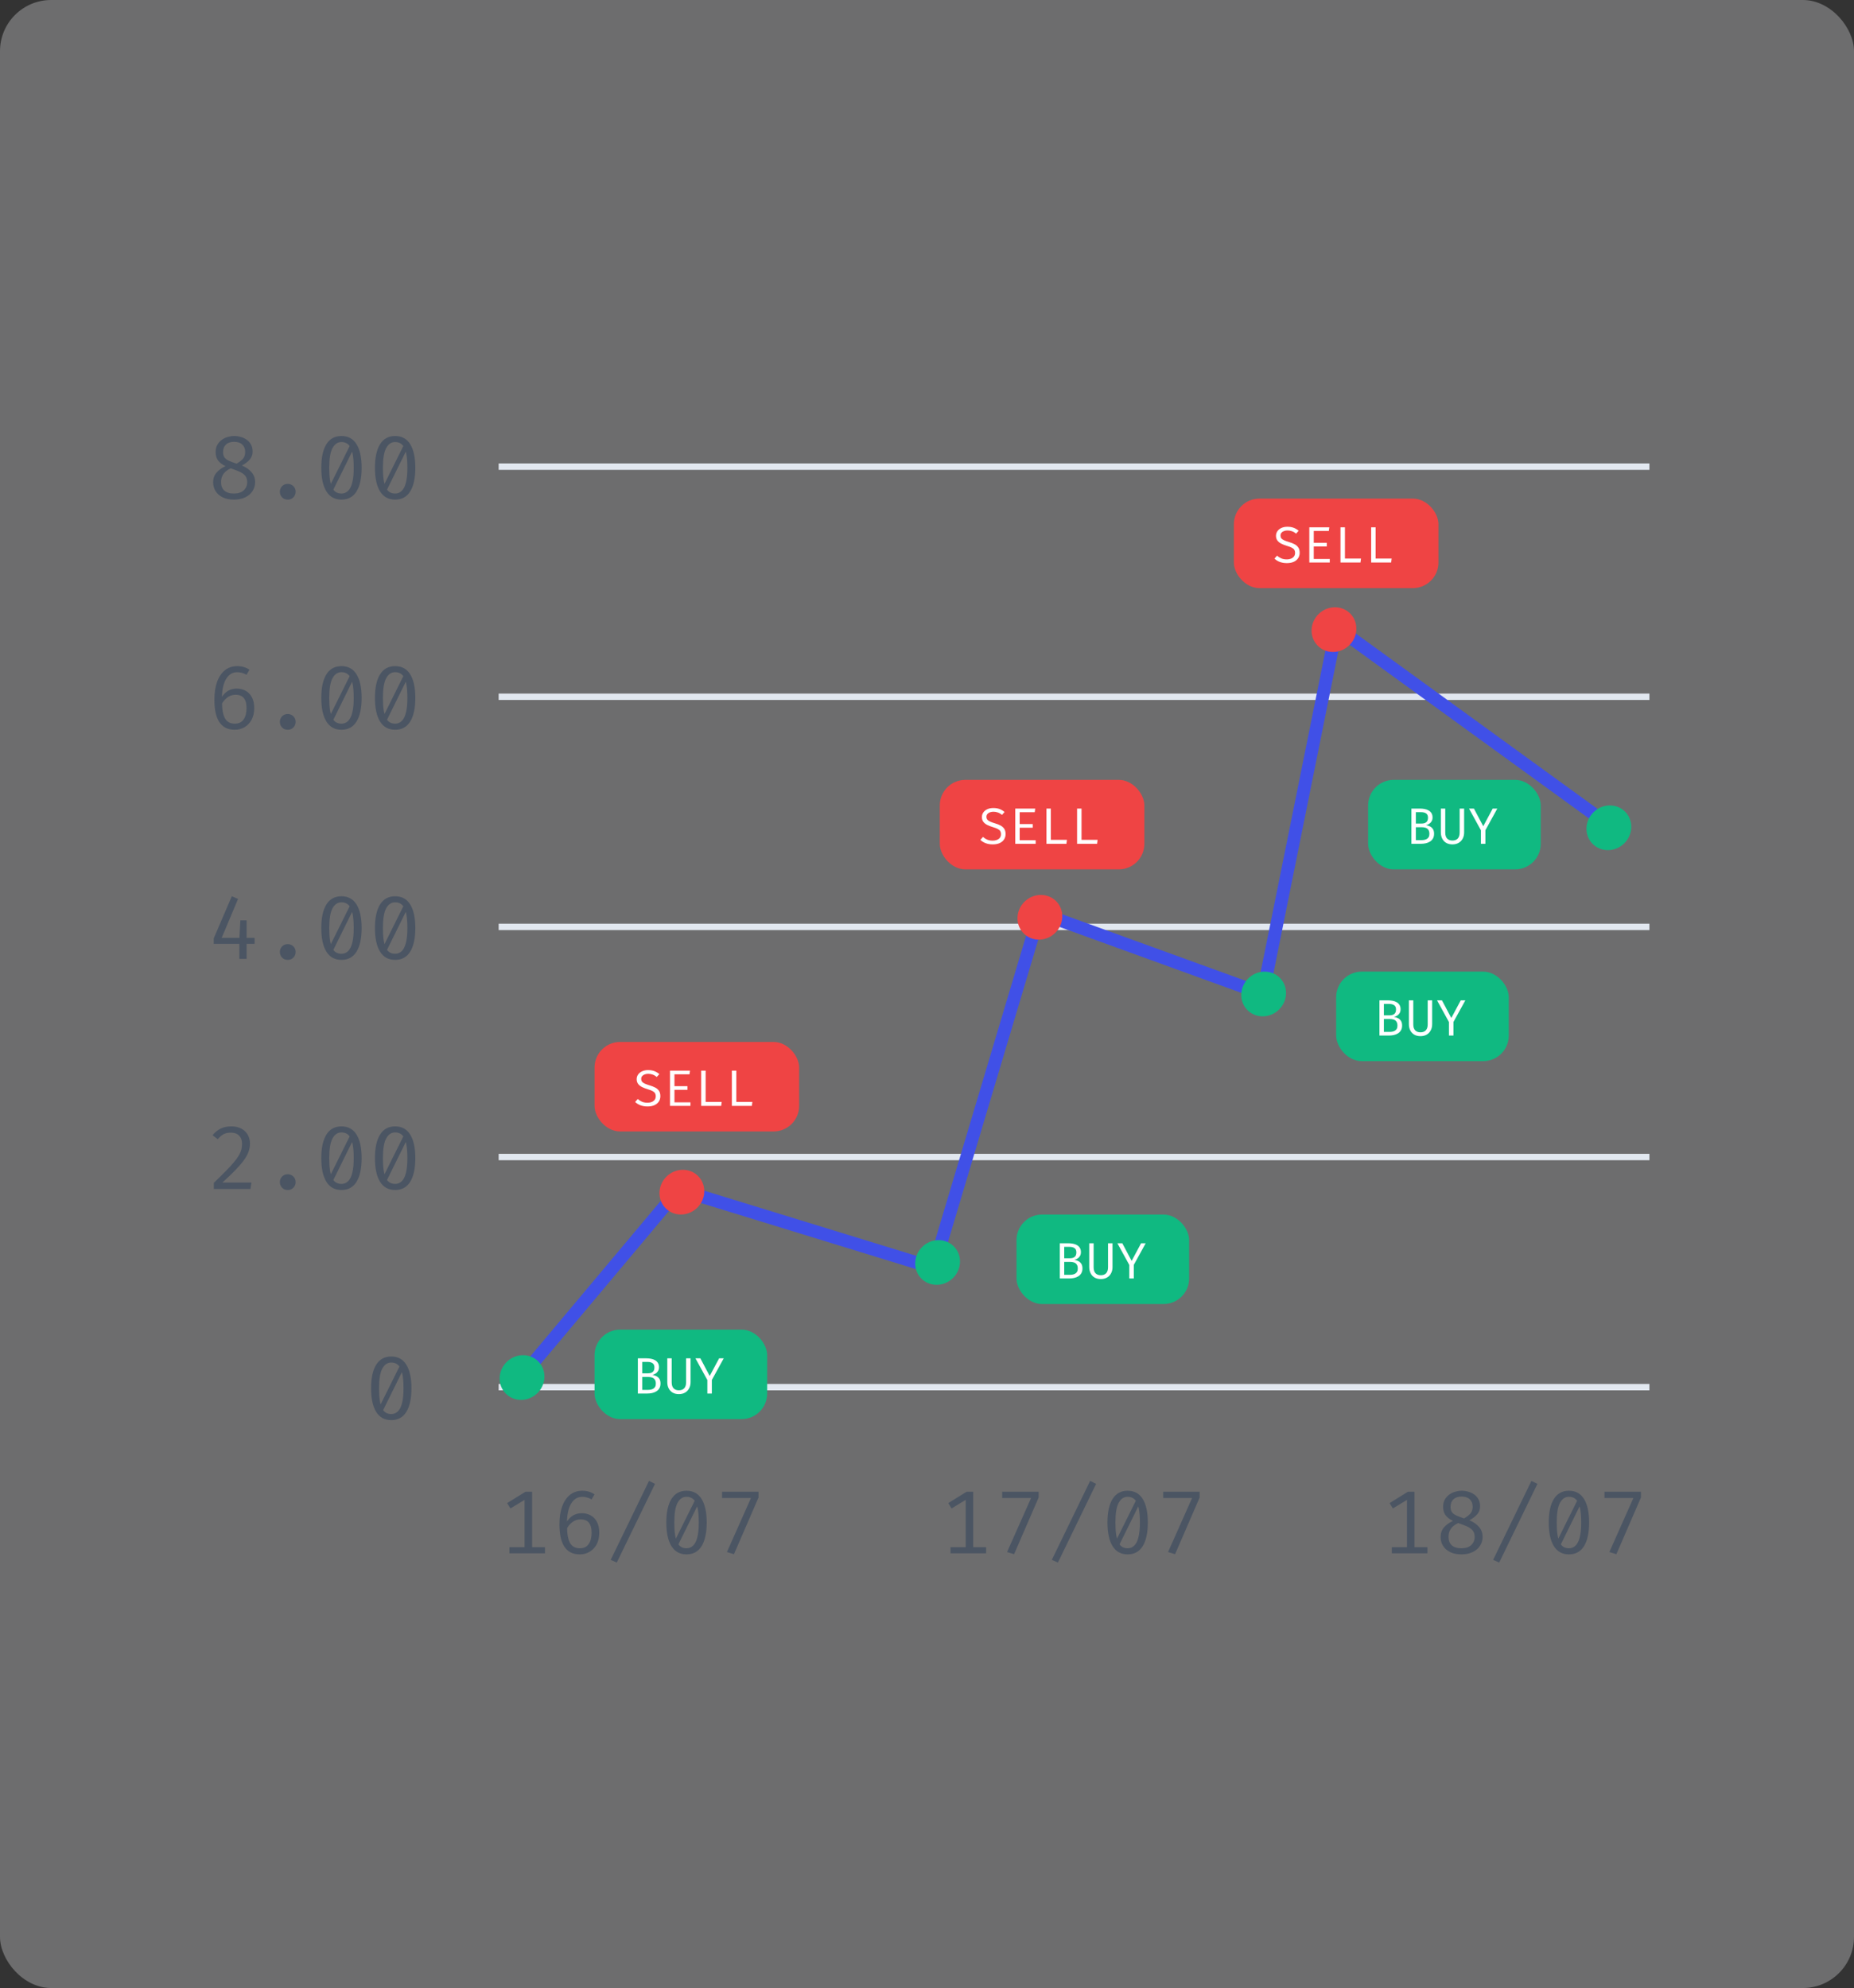 <svg width="290" height="311" viewBox="0 0 290 311" fill="none" xmlns="http://www.w3.org/2000/svg">
<rect x="0" y="0" width="290" height="311" fill="#333333" stroke="none"/>
<rect opacity="0.3" width="290" height="311" rx="8" fill="#F3F4F6"/>
<rect x="159" y="190" width="27" height="14" rx="4" fill="#10B981"/>
<path d="M168.584 198.452C168.584 198.175 168.529 197.961 168.42 197.812C168.313 197.66 168.171 197.555 167.992 197.496C167.813 197.437 167.617 197.408 167.404 197.408H166.464V199.428H167.372C167.508 199.428 167.647 199.415 167.788 199.388C167.929 199.361 168.06 199.313 168.18 199.244C168.303 199.175 168.4 199.077 168.472 198.952C168.547 198.824 168.584 198.657 168.584 198.452ZM168.364 195.916C168.364 195.604 168.267 195.383 168.072 195.252C167.88 195.119 167.617 195.052 167.284 195.052H166.464V196.836H167.352C167.677 196.836 167.927 196.764 168.1 196.62C168.276 196.473 168.364 196.239 168.364 195.916ZM169.316 198.428C169.316 198.727 169.256 198.977 169.136 199.18C169.019 199.383 168.86 199.544 168.66 199.664C168.463 199.784 168.241 199.871 167.996 199.924C167.753 199.975 167.505 200 167.252 200H165.772V194.492H167.128C167.371 194.492 167.607 194.515 167.836 194.56C168.068 194.603 168.276 194.677 168.46 194.784C168.647 194.888 168.796 195.029 168.908 195.208C169.02 195.387 169.076 195.611 169.076 195.88C169.076 196.117 169.027 196.319 168.928 196.484C168.832 196.647 168.705 196.777 168.548 196.876C168.393 196.975 168.228 197.044 168.052 197.084C168.257 197.116 168.456 197.179 168.648 197.272C168.843 197.363 169.003 197.501 169.128 197.688C169.253 197.872 169.316 198.119 169.316 198.428ZM174.017 194.492V198.216C174.017 198.587 173.941 198.913 173.789 199.196C173.64 199.479 173.428 199.699 173.153 199.856C172.881 200.013 172.56 200.092 172.189 200.092C171.81 200.092 171.485 200.013 171.213 199.856C170.944 199.696 170.737 199.475 170.593 199.192C170.449 198.909 170.377 198.584 170.377 198.216V194.492H171.065V198.24C171.065 198.659 171.162 198.972 171.357 199.18C171.554 199.388 171.832 199.492 172.189 199.492C172.549 199.492 172.826 199.388 173.021 199.18C173.218 198.972 173.317 198.659 173.317 198.24V194.492H174.017ZM177.346 197.876V200H176.642V197.884L174.782 194.492H175.55L177.01 197.252L178.486 194.492H179.206L177.346 197.876Z" fill="white"/>
<rect x="209" y="152" width="27" height="14" rx="4" fill="#10B981"/>
<path d="M218.584 160.452C218.584 160.175 218.529 159.961 218.42 159.812C218.313 159.66 218.171 159.555 217.992 159.496C217.813 159.437 217.617 159.408 217.404 159.408H216.464V161.428H217.372C217.508 161.428 217.647 161.415 217.788 161.388C217.929 161.361 218.06 161.313 218.18 161.244C218.303 161.175 218.4 161.077 218.472 160.952C218.547 160.824 218.584 160.657 218.584 160.452ZM218.364 157.916C218.364 157.604 218.267 157.383 218.072 157.252C217.88 157.119 217.617 157.052 217.284 157.052H216.464V158.836H217.352C217.677 158.836 217.927 158.764 218.1 158.62C218.276 158.473 218.364 158.239 218.364 157.916ZM219.316 160.428C219.316 160.727 219.256 160.977 219.136 161.18C219.019 161.383 218.86 161.544 218.66 161.664C218.463 161.784 218.241 161.871 217.996 161.924C217.753 161.975 217.505 162 217.252 162H215.772V156.492H217.128C217.371 156.492 217.607 156.515 217.836 156.56C218.068 156.603 218.276 156.677 218.46 156.784C218.647 156.888 218.796 157.029 218.908 157.208C219.02 157.387 219.076 157.611 219.076 157.88C219.076 158.117 219.027 158.319 218.928 158.484C218.832 158.647 218.705 158.777 218.548 158.876C218.393 158.975 218.228 159.044 218.052 159.084C218.257 159.116 218.456 159.179 218.648 159.272C218.843 159.363 219.003 159.501 219.128 159.688C219.253 159.872 219.316 160.119 219.316 160.428ZM224.017 156.492V160.216C224.017 160.587 223.941 160.913 223.789 161.196C223.64 161.479 223.428 161.699 223.153 161.856C222.881 162.013 222.56 162.092 222.189 162.092C221.81 162.092 221.485 162.013 221.213 161.856C220.944 161.696 220.737 161.475 220.593 161.192C220.449 160.909 220.377 160.584 220.377 160.216V156.492H221.065V160.24C221.065 160.659 221.162 160.972 221.357 161.18C221.554 161.388 221.832 161.492 222.189 161.492C222.549 161.492 222.826 161.388 223.021 161.18C223.218 160.972 223.317 160.659 223.317 160.24V156.492H224.017ZM227.346 159.876V162H226.642V159.884L224.782 156.492H225.55L227.01 159.252L228.486 156.492H229.206L227.346 159.876Z" fill="white"/>
<rect x="214" y="122" width="27" height="14" rx="4" fill="#10B981"/>
<path d="M223.584 130.452C223.584 130.175 223.529 129.961 223.42 129.812C223.313 129.66 223.171 129.555 222.992 129.496C222.813 129.437 222.617 129.408 222.404 129.408H221.464V131.428H222.372C222.508 131.428 222.647 131.415 222.788 131.388C222.929 131.361 223.06 131.313 223.18 131.244C223.303 131.175 223.4 131.077 223.472 130.952C223.547 130.824 223.584 130.657 223.584 130.452ZM223.364 127.916C223.364 127.604 223.267 127.383 223.072 127.252C222.88 127.119 222.617 127.052 222.284 127.052H221.464V128.836H222.352C222.677 128.836 222.927 128.764 223.1 128.62C223.276 128.473 223.364 128.239 223.364 127.916ZM224.316 130.428C224.316 130.727 224.256 130.977 224.136 131.18C224.019 131.383 223.86 131.544 223.66 131.664C223.463 131.784 223.241 131.871 222.996 131.924C222.753 131.975 222.505 132 222.252 132H220.772V126.492H222.128C222.371 126.492 222.607 126.515 222.836 126.56C223.068 126.603 223.276 126.677 223.46 126.784C223.647 126.888 223.796 127.029 223.908 127.208C224.02 127.387 224.076 127.611 224.076 127.88C224.076 128.117 224.027 128.319 223.928 128.484C223.832 128.647 223.705 128.777 223.548 128.876C223.393 128.975 223.228 129.044 223.052 129.084C223.257 129.116 223.456 129.179 223.648 129.272C223.843 129.363 224.003 129.501 224.128 129.688C224.253 129.872 224.316 130.119 224.316 130.428ZM229.017 126.492V130.216C229.017 130.587 228.941 130.913 228.789 131.196C228.64 131.479 228.428 131.699 228.153 131.856C227.881 132.013 227.56 132.092 227.189 132.092C226.81 132.092 226.485 132.013 226.213 131.856C225.944 131.696 225.737 131.475 225.593 131.192C225.449 130.909 225.377 130.584 225.377 130.216V126.492H226.065V130.24C226.065 130.659 226.162 130.972 226.357 131.18C226.554 131.388 226.832 131.492 227.189 131.492C227.549 131.492 227.826 131.388 228.021 131.18C228.218 130.972 228.317 130.659 228.317 130.24V126.492H229.017ZM232.346 129.876V132H231.642V129.884L229.782 126.492H230.55L232.01 129.252L233.486 126.492H234.206L232.346 129.876Z" fill="white"/>
<path d="M61.2 212.207C62.241 212.207 63.027 212.636 63.559 213.495C64.091 214.354 64.357 215.581 64.357 217.177C64.357 218.778 64.091 220.01 63.559 220.873C63.027 221.732 62.241 222.161 61.2 222.161C60.164 222.161 59.378 221.732 58.841 220.873C58.309 220.01 58.043 218.778 58.043 217.177C58.043 215.581 58.309 214.354 58.841 213.495C59.378 212.636 60.164 212.207 61.2 212.207ZM61.2 213.152C60.607 213.152 60.141 213.467 59.8 214.097C59.459 214.722 59.289 215.749 59.289 217.177C59.289 217.9 59.326 218.519 59.401 219.032C59.476 219.545 59.59 219.963 59.744 220.285C59.903 220.602 60.101 220.836 60.339 220.985C60.582 221.134 60.869 221.209 61.2 221.209C61.601 221.209 61.944 221.071 62.229 220.796C62.518 220.521 62.738 220.087 62.887 219.494C63.041 218.897 63.118 218.124 63.118 217.177C63.118 216.216 63.05 215.439 62.915 214.846C62.784 214.253 62.577 213.824 62.292 213.558C62.012 213.287 61.648 213.152 61.2 213.152ZM62.621 213.495L62.929 214.524L59.863 220.733L59.429 219.914L62.621 213.495Z" fill="#4B5563"/>
<path d="M36.195 176.207C36.801 176.207 37.319 176.324 37.749 176.557C38.183 176.79 38.517 177.11 38.75 177.516C38.983 177.922 39.1 178.382 39.1 178.895C39.1 179.338 39.023 179.772 38.869 180.197C38.715 180.617 38.468 181.06 38.127 181.527C37.791 181.989 37.347 182.502 36.797 183.067C36.251 183.632 35.579 184.276 34.781 184.999H39.324L39.177 186H33.444V185.041C34.172 184.346 34.79 183.737 35.299 183.214C35.812 182.691 36.234 182.234 36.566 181.842C36.902 181.445 37.163 181.086 37.35 180.764C37.541 180.442 37.674 180.136 37.749 179.847C37.824 179.553 37.861 179.25 37.861 178.937C37.861 178.396 37.707 177.969 37.399 177.656C37.096 177.343 36.675 177.187 36.139 177.187C35.663 177.187 35.273 177.269 34.97 177.432C34.666 177.595 34.363 177.857 34.06 178.216L33.248 177.586C33.63 177.119 34.055 176.774 34.522 176.55C34.989 176.321 35.546 176.207 36.195 176.207ZM43.777 184.922C43.777 184.693 43.831 184.488 43.938 184.306C44.046 184.119 44.19 183.972 44.372 183.865C44.559 183.753 44.769 183.697 45.002 183.697C45.24 183.697 45.453 183.753 45.639 183.865C45.826 183.972 45.973 184.119 46.08 184.306C46.188 184.488 46.241 184.693 46.241 184.922C46.241 185.151 46.188 185.361 46.08 185.552C45.973 185.739 45.826 185.888 45.639 186C45.453 186.107 45.24 186.161 45.002 186.161C44.769 186.161 44.559 186.107 44.372 186C44.19 185.888 44.046 185.739 43.938 185.552C43.831 185.361 43.777 185.151 43.777 184.922ZM53.411 176.207C54.452 176.207 55.238 176.636 55.77 177.495C56.302 178.354 56.568 179.581 56.568 181.177C56.568 182.778 56.302 184.01 55.77 184.873C55.238 185.732 54.452 186.161 53.411 186.161C52.375 186.161 51.589 185.732 51.052 184.873C50.52 184.01 50.254 182.778 50.254 181.177C50.254 179.581 50.52 178.354 51.052 177.495C51.589 176.636 52.375 176.207 53.411 176.207ZM53.411 177.152C52.818 177.152 52.352 177.467 52.011 178.097C51.67 178.722 51.5 179.749 51.5 181.177C51.5 181.9 51.537 182.519 51.612 183.032C51.687 183.545 51.801 183.963 51.955 184.285C52.114 184.602 52.312 184.836 52.55 184.985C52.793 185.134 53.08 185.209 53.411 185.209C53.812 185.209 54.155 185.071 54.44 184.796C54.729 184.521 54.949 184.087 55.098 183.494C55.252 182.897 55.329 182.124 55.329 181.177C55.329 180.216 55.261 179.439 55.126 178.846C54.995 178.253 54.788 177.824 54.503 177.558C54.223 177.287 53.859 177.152 53.411 177.152ZM54.832 177.495L55.14 178.524L52.074 184.733L51.64 183.914L54.832 177.495ZM61.806 176.207C62.846 176.207 63.633 176.636 64.165 177.495C64.697 178.354 64.963 179.581 64.963 181.177C64.963 182.778 64.697 184.01 64.165 184.873C63.633 185.732 62.846 186.161 61.806 186.161C60.77 186.161 59.983 185.732 59.447 184.873C58.914 184.01 58.648 182.778 58.648 181.177C58.648 179.581 58.914 178.354 59.447 177.495C59.983 176.636 60.77 176.207 61.806 176.207ZM61.806 177.152C61.213 177.152 60.746 177.467 60.406 178.097C60.065 178.722 59.895 179.749 59.895 181.177C59.895 181.9 59.932 182.519 60.007 183.032C60.081 183.545 60.196 183.963 60.349 184.285C60.508 184.602 60.706 184.836 60.944 184.985C61.187 185.134 61.474 185.209 61.806 185.209C62.207 185.209 62.55 185.071 62.834 184.796C63.124 184.521 63.343 184.087 63.492 183.494C63.647 182.897 63.724 182.124 63.724 181.177C63.724 180.216 63.656 179.439 63.52 178.846C63.39 178.253 63.182 177.824 62.898 177.558C62.617 177.287 62.254 177.152 61.806 177.152ZM63.227 177.495L63.535 178.524L60.468 184.733L60.035 183.914L63.227 177.495Z" fill="#4B5563"/>
<path d="M36.258 140.207L37.238 140.62L34.676 146.717H39.821V147.655H33.43V146.801L36.258 140.207ZM38.575 143.98V150H37.441L37.434 146.941L37.595 143.98H38.575ZM43.777 148.922C43.777 148.693 43.831 148.488 43.938 148.306C44.046 148.119 44.19 147.972 44.372 147.865C44.559 147.753 44.769 147.697 45.002 147.697C45.24 147.697 45.453 147.753 45.639 147.865C45.826 147.972 45.973 148.119 46.08 148.306C46.188 148.488 46.241 148.693 46.241 148.922C46.241 149.151 46.188 149.361 46.08 149.552C45.973 149.739 45.826 149.888 45.639 150C45.453 150.107 45.24 150.161 45.002 150.161C44.769 150.161 44.559 150.107 44.372 150C44.19 149.888 44.046 149.739 43.938 149.552C43.831 149.361 43.777 149.151 43.777 148.922ZM53.411 140.207C54.452 140.207 55.238 140.636 55.77 141.495C56.302 142.354 56.568 143.581 56.568 145.177C56.568 146.778 56.302 148.01 55.77 148.873C55.238 149.732 54.452 150.161 53.411 150.161C52.375 150.161 51.589 149.732 51.052 148.873C50.52 148.01 50.254 146.778 50.254 145.177C50.254 143.581 50.52 142.354 51.052 141.495C51.589 140.636 52.375 140.207 53.411 140.207ZM53.411 141.152C52.818 141.152 52.352 141.467 52.011 142.097C51.67 142.722 51.5 143.749 51.5 145.177C51.5 145.9 51.537 146.519 51.612 147.032C51.687 147.545 51.801 147.963 51.955 148.285C52.114 148.602 52.312 148.836 52.55 148.985C52.793 149.134 53.08 149.209 53.411 149.209C53.812 149.209 54.155 149.071 54.44 148.796C54.729 148.521 54.949 148.087 55.098 147.494C55.252 146.897 55.329 146.124 55.329 145.177C55.329 144.216 55.261 143.439 55.126 142.846C54.995 142.253 54.788 141.824 54.503 141.558C54.223 141.287 53.859 141.152 53.411 141.152ZM54.832 141.495L55.14 142.524L52.074 148.733L51.64 147.914L54.832 141.495ZM61.806 140.207C62.846 140.207 63.633 140.636 64.165 141.495C64.697 142.354 64.963 143.581 64.963 145.177C64.963 146.778 64.697 148.01 64.165 148.873C63.633 149.732 62.846 150.161 61.806 150.161C60.77 150.161 59.983 149.732 59.447 148.873C58.914 148.01 58.648 146.778 58.648 145.177C58.648 143.581 58.914 142.354 59.447 141.495C59.983 140.636 60.77 140.207 61.806 140.207ZM61.806 141.152C61.213 141.152 60.746 141.467 60.406 142.097C60.065 142.722 59.895 143.749 59.895 145.177C59.895 145.9 59.932 146.519 60.007 147.032C60.081 147.545 60.196 147.963 60.349 148.285C60.508 148.602 60.706 148.836 60.944 148.985C61.187 149.134 61.474 149.209 61.806 149.209C62.207 149.209 62.55 149.071 62.834 148.796C63.124 148.521 63.343 148.087 63.492 147.494C63.647 146.897 63.724 146.124 63.724 145.177C63.724 144.216 63.656 143.439 63.52 142.846C63.39 142.253 63.182 141.824 62.898 141.558C62.617 141.287 62.254 141.152 61.806 141.152ZM63.227 141.495L63.535 142.524L60.468 148.733L60.035 147.914L63.227 141.495Z" fill="#4B5563"/>
<path d="M83.229 233.361V242.72H82.053V234.635L79.841 235.979L79.33 235.139L82.2 233.361H83.229ZM85.245 242.041V243H79.68V242.041H85.245ZM91.091 233.207C91.465 233.207 91.808 233.256 92.121 233.354C92.433 233.447 92.725 233.585 92.996 233.767L92.534 234.565C92.314 234.43 92.081 234.329 91.834 234.264C91.591 234.194 91.337 234.159 91.07 234.159C90.557 234.159 90.121 234.332 89.761 234.677C89.402 235.018 89.132 235.501 88.95 236.126C88.767 236.747 88.679 237.477 88.683 238.317L88.698 238.772C88.698 239.957 88.854 240.828 89.166 241.383C89.479 241.934 89.99 242.209 90.7 242.209C91.311 242.209 91.768 241.992 92.072 241.558C92.379 241.124 92.534 240.534 92.534 239.787C92.534 239.26 92.461 238.844 92.317 238.541C92.177 238.233 91.978 238.014 91.722 237.883C91.465 237.752 91.166 237.687 90.826 237.687C90.326 237.687 89.885 237.836 89.502 238.135C89.12 238.434 88.809 238.816 88.572 239.283L88.543 238.247C88.861 237.706 89.222 237.316 89.629 237.078C90.034 236.84 90.494 236.721 91.007 236.721C91.507 236.721 91.962 236.831 92.373 237.05C92.783 237.269 93.112 237.605 93.359 238.058C93.612 238.506 93.737 239.073 93.737 239.759C93.737 240.468 93.602 241.077 93.332 241.586C93.061 242.09 92.695 242.48 92.233 242.755C91.77 243.026 91.262 243.161 90.707 243.161C90.118 243.161 89.621 243.051 89.216 242.832C88.809 242.608 88.481 242.291 88.228 241.88C87.977 241.465 87.792 240.968 87.675 240.389C87.564 239.806 87.507 239.157 87.507 238.443C87.507 237.379 87.647 236.455 87.927 235.671C88.212 234.887 88.621 234.28 89.153 233.851C89.689 233.422 90.335 233.207 91.091 233.207ZM96.476 244.442L95.524 244.022L101.516 231.667L102.454 232.129L96.476 244.442ZM107.384 233.207C108.424 233.207 109.211 233.636 109.743 234.495C110.275 235.354 110.541 236.581 110.541 238.177C110.541 239.778 110.275 241.01 109.743 241.873C109.211 242.732 108.424 243.161 107.384 243.161C106.348 243.161 105.561 242.732 105.025 241.873C104.493 241.01 104.227 239.778 104.227 238.177C104.227 236.581 104.493 235.354 105.025 234.495C105.561 233.636 106.348 233.207 107.384 233.207ZM107.384 234.152C106.791 234.152 106.324 234.467 105.984 235.097C105.643 235.722 105.473 236.749 105.473 238.177C105.473 238.9 105.51 239.519 105.585 240.032C105.659 240.545 105.774 240.963 105.928 241.285C106.086 241.602 106.285 241.836 106.523 241.985C106.765 242.134 107.052 242.209 107.384 242.209C107.785 242.209 108.128 242.071 108.413 241.796C108.702 241.521 108.921 241.087 109.071 240.494C109.225 239.897 109.302 239.124 109.302 238.177C109.302 237.216 109.234 236.439 109.099 235.846C108.968 235.253 108.76 234.824 108.476 234.558C108.196 234.287 107.832 234.152 107.384 234.152ZM108.805 234.495L109.113 235.524L106.047 241.733L105.613 240.914L108.805 234.495ZM114.805 243.133L113.706 242.797L117.465 234.341H112.943V233.361H118.648V234.264L114.805 243.133Z" fill="#4B5563"/>
<path d="M152.229 233.361V242.72H151.053V234.635L148.841 235.979L148.33 235.139L151.2 233.361H152.229ZM154.245 242.041V243H148.68V242.041H154.245ZM158.622 243.133L157.523 242.797L161.282 234.341H156.76V233.361H162.465V234.264L158.622 243.133ZM165.476 244.442L164.524 244.022L170.516 231.667L171.454 232.129L165.476 244.442ZM176.384 233.207C177.424 233.207 178.211 233.636 178.743 234.495C179.275 235.354 179.541 236.581 179.541 238.177C179.541 239.778 179.275 241.01 178.743 241.873C178.211 242.732 177.424 243.161 176.384 243.161C175.348 243.161 174.561 242.732 174.025 241.873C173.493 241.01 173.227 239.778 173.227 238.177C173.227 236.581 173.493 235.354 174.025 234.495C174.561 233.636 175.348 233.207 176.384 233.207ZM176.384 234.152C175.791 234.152 175.324 234.467 174.984 235.097C174.643 235.722 174.473 236.749 174.473 238.177C174.473 238.9 174.51 239.519 174.585 240.032C174.659 240.545 174.774 240.963 174.928 241.285C175.086 241.602 175.285 241.836 175.523 241.985C175.765 242.134 176.052 242.209 176.384 242.209C176.785 242.209 177.128 242.071 177.413 241.796C177.702 241.521 177.921 241.087 178.071 240.494C178.225 239.897 178.302 239.124 178.302 238.177C178.302 237.216 178.234 236.439 178.099 235.846C177.968 235.253 177.76 234.824 177.476 234.558C177.196 234.287 176.832 234.152 176.384 234.152ZM177.805 234.495L178.113 235.524L175.047 241.733L174.613 240.914L177.805 234.495ZM183.805 243.133L182.706 242.797L186.465 234.341H181.943V233.361H187.648V234.264L183.805 243.133Z" fill="#4B5563"/>
<path d="M221.256 233.361V242.72H220.08V234.635L217.868 235.979L217.357 235.139L220.227 233.361H221.256ZM223.272 242.041V243H217.707V242.041H223.272ZM231.513 235.657C231.513 236.124 231.368 236.53 231.079 236.875C230.79 237.216 230.377 237.533 229.84 237.827C230.47 238.088 230.972 238.436 231.345 238.87C231.718 239.304 231.905 239.82 231.905 240.417C231.905 240.94 231.77 241.409 231.499 241.824C231.228 242.239 230.846 242.566 230.351 242.804C229.861 243.042 229.275 243.161 228.594 243.161C227.908 243.161 227.32 243.042 226.83 242.804C226.345 242.561 225.974 242.235 225.717 241.824C225.465 241.413 225.339 240.951 225.339 240.438C225.339 239.845 225.514 239.346 225.864 238.94C226.219 238.529 226.688 238.191 227.271 237.925C226.762 237.682 226.377 237.388 226.116 237.043C225.859 236.698 225.731 236.257 225.731 235.72C225.731 235.277 225.82 234.899 225.997 234.586C226.179 234.269 226.412 234.007 226.697 233.802C226.986 233.597 227.299 233.447 227.635 233.354C227.976 233.256 228.305 233.207 228.622 233.207C228.972 233.207 229.317 233.256 229.658 233.354C230.003 233.447 230.316 233.594 230.596 233.795C230.876 233.991 231.098 234.243 231.261 234.551C231.429 234.859 231.513 235.228 231.513 235.657ZM230.666 240.431C230.666 239.997 230.556 239.654 230.337 239.402C230.118 239.15 229.814 238.94 229.427 238.772C229.04 238.604 228.592 238.434 228.083 238.261C227.817 238.382 227.57 238.536 227.341 238.723C227.112 238.91 226.928 239.143 226.788 239.423C226.648 239.698 226.578 240.039 226.578 240.445C226.578 240.991 226.746 241.423 227.082 241.74C227.423 242.053 227.924 242.209 228.587 242.209C229.259 242.209 229.772 242.041 230.127 241.705C230.486 241.364 230.666 240.94 230.666 240.431ZM226.893 235.734C226.893 236.103 226.977 236.392 227.145 236.602C227.318 236.812 227.563 236.985 227.88 237.12C228.197 237.251 228.573 237.388 229.007 237.533C229.455 237.276 229.791 237.017 230.015 236.756C230.239 236.49 230.351 236.138 230.351 235.699C230.351 235.214 230.199 234.829 229.896 234.544C229.597 234.259 229.173 234.117 228.622 234.117C228.076 234.117 227.651 234.259 227.348 234.544C227.045 234.829 226.893 235.225 226.893 235.734ZM234.503 244.442L233.551 244.022L239.543 231.667L240.481 232.129L234.503 244.442ZM245.411 233.207C246.452 233.207 247.238 233.636 247.77 234.495C248.302 235.354 248.568 236.581 248.568 238.177C248.568 239.778 248.302 241.01 247.77 241.873C247.238 242.732 246.452 243.161 245.411 243.161C244.375 243.161 243.589 242.732 243.052 241.873C242.52 241.01 242.254 239.778 242.254 238.177C242.254 236.581 242.52 235.354 243.052 234.495C243.589 233.636 244.375 233.207 245.411 233.207ZM245.411 234.152C244.818 234.152 244.352 234.467 244.011 235.097C243.67 235.722 243.5 236.749 243.5 238.177C243.5 238.9 243.537 239.519 243.612 240.032C243.687 240.545 243.801 240.963 243.955 241.285C244.114 241.602 244.312 241.836 244.55 241.985C244.793 242.134 245.08 242.209 245.411 242.209C245.812 242.209 246.155 242.071 246.44 241.796C246.729 241.521 246.949 241.087 247.098 240.494C247.252 239.897 247.329 239.124 247.329 238.177C247.329 237.216 247.261 236.439 247.126 235.846C246.995 235.253 246.788 234.824 246.503 234.558C246.223 234.287 245.859 234.152 245.411 234.152ZM246.832 234.495L247.14 235.524L244.074 241.733L243.64 240.914L246.832 234.495ZM252.832 243.133L251.733 242.797L255.492 234.341H250.97V233.361H256.675V234.264L252.832 243.133Z" fill="#4B5563"/>
<path d="M37.119 104.207C37.492 104.207 37.835 104.256 38.148 104.354C38.461 104.447 38.752 104.585 39.023 104.767L38.561 105.565C38.342 105.43 38.108 105.329 37.861 105.264C37.618 105.194 37.364 105.159 37.098 105.159C36.584 105.159 36.148 105.332 35.789 105.677C35.429 106.018 35.159 106.501 34.977 107.126C34.795 107.747 34.706 108.477 34.711 109.317L34.725 109.772C34.725 110.957 34.881 111.828 35.194 112.383C35.507 112.934 36.017 113.209 36.727 113.209C37.338 113.209 37.795 112.992 38.099 112.558C38.407 112.124 38.561 111.534 38.561 110.787C38.561 110.26 38.489 109.844 38.344 109.541C38.204 109.233 38.005 109.014 37.749 108.883C37.492 108.752 37.194 108.687 36.853 108.687C36.353 108.687 35.913 108.836 35.53 109.135C35.147 109.434 34.837 109.816 34.599 110.283L34.571 109.247C34.888 108.706 35.25 108.316 35.656 108.078C36.062 107.84 36.522 107.721 37.035 107.721C37.534 107.721 37.989 107.831 38.4 108.05C38.81 108.269 39.139 108.605 39.387 109.058C39.639 109.506 39.765 110.073 39.765 110.759C39.765 111.468 39.63 112.077 39.359 112.586C39.088 113.09 38.722 113.48 38.26 113.755C37.798 114.026 37.289 114.161 36.734 114.161C36.146 114.161 35.649 114.051 35.243 113.832C34.837 113.608 34.508 113.291 34.256 112.88C34.004 112.465 33.819 111.968 33.703 111.389C33.591 110.806 33.535 110.157 33.535 109.443C33.535 108.379 33.675 107.455 33.955 106.671C34.239 105.887 34.648 105.28 35.18 104.851C35.717 104.422 36.363 104.207 37.119 104.207ZM43.777 112.922C43.777 112.693 43.831 112.488 43.938 112.306C44.046 112.119 44.19 111.972 44.372 111.865C44.559 111.753 44.769 111.697 45.002 111.697C45.24 111.697 45.453 111.753 45.639 111.865C45.826 111.972 45.973 112.119 46.08 112.306C46.188 112.488 46.241 112.693 46.241 112.922C46.241 113.151 46.188 113.361 46.08 113.552C45.973 113.739 45.826 113.888 45.639 114C45.453 114.107 45.24 114.161 45.002 114.161C44.769 114.161 44.559 114.107 44.372 114C44.19 113.888 44.046 113.739 43.938 113.552C43.831 113.361 43.777 113.151 43.777 112.922ZM53.411 104.207C54.452 104.207 55.238 104.636 55.77 105.495C56.302 106.354 56.568 107.581 56.568 109.177C56.568 110.778 56.302 112.01 55.77 112.873C55.238 113.732 54.452 114.161 53.411 114.161C52.375 114.161 51.589 113.732 51.052 112.873C50.52 112.01 50.254 110.778 50.254 109.177C50.254 107.581 50.52 106.354 51.052 105.495C51.589 104.636 52.375 104.207 53.411 104.207ZM53.411 105.152C52.818 105.152 52.352 105.467 52.011 106.097C51.67 106.722 51.5 107.749 51.5 109.177C51.5 109.9 51.537 110.519 51.612 111.032C51.687 111.545 51.801 111.963 51.955 112.285C52.114 112.602 52.312 112.836 52.55 112.985C52.793 113.134 53.08 113.209 53.411 113.209C53.812 113.209 54.155 113.071 54.44 112.796C54.729 112.521 54.949 112.087 55.098 111.494C55.252 110.897 55.329 110.124 55.329 109.177C55.329 108.216 55.261 107.439 55.126 106.846C54.995 106.253 54.788 105.824 54.503 105.558C54.223 105.287 53.859 105.152 53.411 105.152ZM54.832 105.495L55.14 106.524L52.074 112.733L51.64 111.914L54.832 105.495ZM61.806 104.207C62.846 104.207 63.633 104.636 64.165 105.495C64.697 106.354 64.963 107.581 64.963 109.177C64.963 110.778 64.697 112.01 64.165 112.873C63.633 113.732 62.846 114.161 61.806 114.161C60.77 114.161 59.983 113.732 59.447 112.873C58.914 112.01 58.648 110.778 58.648 109.177C58.648 107.581 58.914 106.354 59.447 105.495C59.983 104.636 60.77 104.207 61.806 104.207ZM61.806 105.152C61.213 105.152 60.746 105.467 60.406 106.097C60.065 106.722 59.895 107.749 59.895 109.177C59.895 109.9 59.932 110.519 60.007 111.032C60.081 111.545 60.196 111.963 60.349 112.285C60.508 112.602 60.706 112.836 60.944 112.985C61.187 113.134 61.474 113.209 61.806 113.209C62.207 113.209 62.55 113.071 62.834 112.796C63.124 112.521 63.343 112.087 63.492 111.494C63.647 110.897 63.724 110.124 63.724 109.177C63.724 108.216 63.656 107.439 63.52 106.846C63.39 106.253 63.182 105.824 62.898 105.558C62.617 105.287 62.254 105.152 61.806 105.152ZM63.227 105.495L63.535 106.524L60.468 112.733L60.035 111.914L63.227 105.495Z" fill="#4B5563"/>
<path d="M39.513 70.657C39.513 71.124 39.368 71.53 39.079 71.875C38.789 72.216 38.377 72.533 37.84 72.827C38.47 73.088 38.971 73.436 39.345 73.87C39.718 74.304 39.905 74.82 39.905 75.417C39.905 75.94 39.77 76.409 39.499 76.824C39.228 77.239 38.846 77.566 38.351 77.804C37.861 78.042 37.275 78.161 36.594 78.161C35.908 78.161 35.32 78.042 34.83 77.804C34.344 77.561 33.974 77.235 33.717 76.824C33.465 76.413 33.339 75.951 33.339 75.438C33.339 74.845 33.514 74.346 33.864 73.94C34.218 73.529 34.688 73.191 35.271 72.925C34.762 72.682 34.377 72.388 34.116 72.043C33.859 71.698 33.731 71.257 33.731 70.72C33.731 70.277 33.819 69.899 33.997 69.586C34.179 69.269 34.412 69.007 34.697 68.802C34.986 68.597 35.299 68.447 35.635 68.354C35.975 68.256 36.304 68.207 36.622 68.207C36.972 68.207 37.317 68.256 37.658 68.354C38.003 68.447 38.316 68.594 38.596 68.795C38.876 68.991 39.097 69.243 39.261 69.551C39.429 69.859 39.513 70.228 39.513 70.657ZM38.666 75.431C38.666 74.997 38.556 74.654 38.337 74.402C38.117 74.15 37.814 73.94 37.427 73.772C37.039 73.604 36.592 73.434 36.083 73.261C35.817 73.382 35.569 73.536 35.341 73.723C35.112 73.91 34.928 74.143 34.788 74.423C34.648 74.698 34.578 75.039 34.578 75.445C34.578 75.991 34.746 76.423 35.082 76.74C35.422 77.053 35.924 77.209 36.587 77.209C37.259 77.209 37.772 77.041 38.127 76.705C38.486 76.364 38.666 75.94 38.666 75.431ZM34.893 70.734C34.893 71.103 34.977 71.392 35.145 71.602C35.318 71.812 35.562 71.985 35.88 72.12C36.197 72.251 36.573 72.388 37.007 72.533C37.455 72.276 37.791 72.017 38.015 71.756C38.239 71.49 38.351 71.138 38.351 70.699C38.351 70.214 38.199 69.829 37.896 69.544C37.597 69.259 37.172 69.117 36.622 69.117C36.076 69.117 35.651 69.259 35.348 69.544C35.044 69.829 34.893 70.225 34.893 70.734ZM43.777 76.922C43.777 76.693 43.831 76.488 43.938 76.306C44.046 76.119 44.19 75.972 44.372 75.865C44.559 75.753 44.769 75.697 45.002 75.697C45.24 75.697 45.453 75.753 45.639 75.865C45.826 75.972 45.973 76.119 46.08 76.306C46.188 76.488 46.241 76.693 46.241 76.922C46.241 77.151 46.188 77.361 46.08 77.552C45.973 77.739 45.826 77.888 45.639 78C45.453 78.107 45.24 78.161 45.002 78.161C44.769 78.161 44.559 78.107 44.372 78C44.19 77.888 44.046 77.739 43.938 77.552C43.831 77.361 43.777 77.151 43.777 76.922ZM53.411 68.207C54.452 68.207 55.238 68.636 55.77 69.495C56.302 70.354 56.568 71.581 56.568 73.177C56.568 74.778 56.302 76.01 55.77 76.873C55.238 77.732 54.452 78.161 53.411 78.161C52.375 78.161 51.589 77.732 51.052 76.873C50.52 76.01 50.254 74.778 50.254 73.177C50.254 71.581 50.52 70.354 51.052 69.495C51.589 68.636 52.375 68.207 53.411 68.207ZM53.411 69.152C52.818 69.152 52.352 69.467 52.011 70.097C51.67 70.722 51.5 71.749 51.5 73.177C51.5 73.9 51.537 74.519 51.612 75.032C51.687 75.545 51.801 75.963 51.955 76.285C52.114 76.602 52.312 76.836 52.55 76.985C52.793 77.134 53.08 77.209 53.411 77.209C53.812 77.209 54.155 77.071 54.44 76.796C54.729 76.521 54.949 76.087 55.098 75.494C55.252 74.897 55.329 74.124 55.329 73.177C55.329 72.216 55.261 71.439 55.126 70.846C54.995 70.253 54.788 69.824 54.503 69.558C54.223 69.287 53.859 69.152 53.411 69.152ZM54.832 69.495L55.14 70.524L52.074 76.733L51.64 75.914L54.832 69.495ZM61.806 68.207C62.846 68.207 63.633 68.636 64.165 69.495C64.697 70.354 64.963 71.581 64.963 73.177C64.963 74.778 64.697 76.01 64.165 76.873C63.633 77.732 62.846 78.161 61.806 78.161C60.77 78.161 59.983 77.732 59.447 76.873C58.914 76.01 58.648 74.778 58.648 73.177C58.648 71.581 58.914 70.354 59.447 69.495C59.983 68.636 60.77 68.207 61.806 68.207ZM61.806 69.152C61.213 69.152 60.746 69.467 60.406 70.097C60.065 70.722 59.895 71.749 59.895 73.177C59.895 73.9 59.932 74.519 60.007 75.032C60.081 75.545 60.196 75.963 60.349 76.285C60.508 76.602 60.706 76.836 60.944 76.985C61.187 77.134 61.474 77.209 61.806 77.209C62.207 77.209 62.55 77.071 62.834 76.796C63.124 76.521 63.343 76.087 63.492 75.494C63.647 74.897 63.724 74.124 63.724 73.177C63.724 72.216 63.656 71.439 63.52 70.846C63.39 70.253 63.182 69.824 62.898 69.558C62.617 69.287 62.254 69.152 61.806 69.152ZM63.227 69.495L63.535 70.524L60.468 76.733L60.035 75.914L63.227 69.495Z" fill="#4B5563"/>
<path d="M78 73H258" stroke="#E2E8F0"/>
<path d="M78 109H258" stroke="#E2E8F0"/>
<path d="M78 145H258" stroke="#E2E8F0"/>
<path d="M78 181H258" stroke="#E2E8F0"/>
<path d="M78 217H258" stroke="#E2E8F0"/>
<path d="M81.274 215.738L106.147 186.081L146.032 198.337L162.611 142.808L197.52 155.475L209.071 98.162L252.705 129.823" stroke="#4050E7" stroke-width="2"/>
<circle cx="3.5" cy="3.5" r="3.5" transform="matrix(1 0 -0.044 0.999 78.311 212)" fill="#10B981"/>
<circle cx="3.5" cy="3.5" r="3.5" transform="matrix(1 0 -0.044 0.999 143.311 194)" fill="#10B981"/>
<circle cx="3.5" cy="3.5" r="3.5" transform="matrix(1 0 -0.044 0.999 103.311 183)" fill="#EF4444"/>
<circle cx="3.5" cy="3.5" r="3.5" transform="matrix(1 0 -0.044 0.999 159.311 140)" fill="#EF4444"/>
<circle cx="3.5" cy="3.5" r="3.5" transform="matrix(1 0 -0.044 0.999 205.311 95)" fill="#EF4444"/>
<circle cx="3.5" cy="3.5" r="3.5" transform="matrix(1 0 -0.044 0.999 194.311 152)" fill="#10B981"/>
<circle cx="3.5" cy="3.5" r="3.5" transform="matrix(1 0 -0.044 0.999 248.311 126)" fill="#10B981"/>
<rect x="93" y="208" width="27" height="14" rx="4" fill="#10B981"/>
<path d="M102.584 216.452C102.584 216.175 102.529 215.961 102.42 215.812C102.313 215.66 102.171 215.555 101.992 215.496C101.813 215.437 101.617 215.408 101.404 215.408H100.464V217.428H101.372C101.508 217.428 101.647 217.415 101.788 217.388C101.929 217.361 102.06 217.313 102.18 217.244C102.303 217.175 102.4 217.077 102.472 216.952C102.547 216.824 102.584 216.657 102.584 216.452ZM102.364 213.916C102.364 213.604 102.267 213.383 102.072 213.252C101.88 213.119 101.617 213.052 101.284 213.052H100.464V214.836H101.352C101.677 214.836 101.927 214.764 102.1 214.62C102.276 214.473 102.364 214.239 102.364 213.916ZM103.316 216.428C103.316 216.727 103.256 216.977 103.136 217.18C103.019 217.383 102.86 217.544 102.66 217.664C102.463 217.784 102.241 217.871 101.996 217.924C101.753 217.975 101.505 218 101.252 218H99.772V212.492H101.128C101.371 212.492 101.607 212.515 101.836 212.56C102.068 212.603 102.276 212.677 102.46 212.784C102.647 212.888 102.796 213.029 102.908 213.208C103.02 213.387 103.076 213.611 103.076 213.88C103.076 214.117 103.027 214.319 102.928 214.484C102.832 214.647 102.705 214.777 102.548 214.876C102.393 214.975 102.228 215.044 102.052 215.084C102.257 215.116 102.456 215.179 102.648 215.272C102.843 215.363 103.003 215.501 103.128 215.688C103.253 215.872 103.316 216.119 103.316 216.428ZM108.017 212.492V216.216C108.017 216.587 107.941 216.913 107.789 217.196C107.64 217.479 107.428 217.699 107.153 217.856C106.881 218.013 106.56 218.092 106.189 218.092C105.81 218.092 105.485 218.013 105.213 217.856C104.944 217.696 104.737 217.475 104.593 217.192C104.449 216.909 104.377 216.584 104.377 216.216V212.492H105.065V216.24C105.065 216.659 105.162 216.972 105.357 217.18C105.554 217.388 105.832 217.492 106.189 217.492C106.549 217.492 106.826 217.388 107.021 217.18C107.218 216.972 107.317 216.659 107.317 216.24V212.492H108.017ZM111.346 215.876V218H110.642V215.884L108.782 212.492H109.55L111.01 215.252L112.486 212.492H113.206L111.346 215.876Z" fill="white"/>
<rect x="93" y="163" width="32" height="14" rx="4" fill="#EF4444"/>
<path d="M103.292 171.476C103.292 171.791 103.213 172.071 103.056 172.316C102.899 172.559 102.671 172.749 102.372 172.888C102.073 173.024 101.709 173.092 101.28 173.092C100.877 173.092 100.512 173.031 100.184 172.908C99.859 172.785 99.58 172.612 99.348 172.388L99.76 171.924C99.952 172.103 100.172 172.245 100.42 172.352C100.668 172.456 100.959 172.508 101.292 172.508C101.516 172.508 101.725 172.472 101.92 172.4C102.115 172.325 102.272 172.213 102.392 172.064C102.512 171.912 102.572 171.72 102.572 171.488C102.572 171.309 102.537 171.157 102.468 171.032C102.399 170.907 102.276 170.796 102.1 170.7C101.924 170.601 101.679 170.505 101.364 170.412C101.001 170.305 100.687 170.185 100.42 170.052C100.156 169.916 99.951 169.749 99.804 169.552C99.66 169.355 99.588 169.111 99.588 168.82C99.588 168.545 99.664 168.301 99.816 168.088C99.968 167.875 100.177 167.708 100.444 167.588C100.713 167.465 101.023 167.404 101.372 167.404C101.753 167.404 102.084 167.459 102.364 167.568C102.647 167.675 102.903 167.829 103.132 168.032L102.724 168.484C102.527 168.308 102.315 168.181 102.088 168.104C101.861 168.024 101.631 167.984 101.396 167.984C101.196 167.984 101.012 168.015 100.844 168.076C100.679 168.135 100.545 168.224 100.444 168.344C100.345 168.461 100.296 168.612 100.296 168.796C100.296 168.953 100.339 169.089 100.424 169.204C100.509 169.319 100.653 169.424 100.856 169.52C101.059 169.613 101.335 169.712 101.684 169.816C101.969 169.899 102.233 170.003 102.476 170.128C102.721 170.251 102.919 170.419 103.068 170.632C103.217 170.843 103.292 171.124 103.292 171.476ZM105.497 168.06V169.916H107.537V170.488H105.497V172.444H108.001V173H104.801V167.492H107.929L107.849 168.06H105.497ZM109.678 173V167.492H110.374V172.38H112.886L112.806 173H109.678ZM114.475 173V167.492H115.171V172.38H117.683L117.603 173H114.475Z" fill="white"/>
<rect x="147" y="122" width="32" height="14" rx="4" fill="#EF4444"/>
<path d="M157.292 130.476C157.292 130.791 157.213 131.071 157.056 131.316C156.899 131.559 156.671 131.749 156.372 131.888C156.073 132.024 155.709 132.092 155.28 132.092C154.877 132.092 154.512 132.031 154.184 131.908C153.859 131.785 153.58 131.612 153.348 131.388L153.76 130.924C153.952 131.103 154.172 131.245 154.42 131.352C154.668 131.456 154.959 131.508 155.292 131.508C155.516 131.508 155.725 131.472 155.92 131.4C156.115 131.325 156.272 131.213 156.392 131.064C156.512 130.912 156.572 130.72 156.572 130.488C156.572 130.309 156.537 130.157 156.468 130.032C156.399 129.907 156.276 129.796 156.1 129.7C155.924 129.601 155.679 129.505 155.364 129.412C155.001 129.305 154.687 129.185 154.42 129.052C154.156 128.916 153.951 128.749 153.804 128.552C153.66 128.355 153.588 128.111 153.588 127.82C153.588 127.545 153.664 127.301 153.816 127.088C153.968 126.875 154.177 126.708 154.444 126.588C154.713 126.465 155.023 126.404 155.372 126.404C155.753 126.404 156.084 126.459 156.364 126.568C156.647 126.675 156.903 126.829 157.132 127.032L156.724 127.484C156.527 127.308 156.315 127.181 156.088 127.104C155.861 127.024 155.631 126.984 155.396 126.984C155.196 126.984 155.012 127.015 154.844 127.076C154.679 127.135 154.545 127.224 154.444 127.344C154.345 127.461 154.296 127.612 154.296 127.796C154.296 127.953 154.339 128.089 154.424 128.204C154.509 128.319 154.653 128.424 154.856 128.52C155.059 128.613 155.335 128.712 155.684 128.816C155.969 128.899 156.233 129.003 156.476 129.128C156.721 129.251 156.919 129.419 157.068 129.632C157.217 129.843 157.292 130.124 157.292 130.476ZM159.497 127.06V128.916H161.537V129.488H159.497V131.444H162.001V132H158.801V126.492H161.929L161.849 127.06H159.497ZM163.678 132V126.492H164.374V131.38H166.886L166.806 132H163.678ZM168.475 132V126.492H169.171V131.38H171.683L171.603 132H168.475Z" fill="white"/>
<rect x="193" y="78" width="32" height="14" rx="4" fill="#EF4444"/>
<path d="M203.292 86.476C203.292 86.791 203.213 87.071 203.056 87.316C202.899 87.559 202.671 87.749 202.372 87.888C202.073 88.024 201.709 88.092 201.28 88.092C200.877 88.092 200.512 88.031 200.184 87.908C199.859 87.785 199.58 87.612 199.348 87.388L199.76 86.924C199.952 87.103 200.172 87.245 200.42 87.352C200.668 87.456 200.959 87.508 201.292 87.508C201.516 87.508 201.725 87.472 201.92 87.4C202.115 87.325 202.272 87.213 202.392 87.064C202.512 86.912 202.572 86.72 202.572 86.488C202.572 86.309 202.537 86.157 202.468 86.032C202.399 85.907 202.276 85.796 202.1 85.7C201.924 85.601 201.679 85.505 201.364 85.412C201.001 85.305 200.687 85.185 200.42 85.052C200.156 84.916 199.951 84.749 199.804 84.552C199.66 84.355 199.588 84.111 199.588 83.82C199.588 83.545 199.664 83.301 199.816 83.088C199.968 82.875 200.177 82.708 200.444 82.588C200.713 82.465 201.023 82.404 201.372 82.404C201.753 82.404 202.084 82.459 202.364 82.568C202.647 82.675 202.903 82.829 203.132 83.032L202.724 83.484C202.527 83.308 202.315 83.181 202.088 83.104C201.861 83.024 201.631 82.984 201.396 82.984C201.196 82.984 201.012 83.015 200.844 83.076C200.679 83.135 200.545 83.224 200.444 83.344C200.345 83.461 200.296 83.612 200.296 83.796C200.296 83.953 200.339 84.089 200.424 84.204C200.509 84.319 200.653 84.424 200.856 84.52C201.059 84.613 201.335 84.712 201.684 84.816C201.969 84.899 202.233 85.003 202.476 85.128C202.721 85.251 202.919 85.419 203.068 85.632C203.217 85.843 203.292 86.124 203.292 86.476ZM205.497 83.06V84.916H207.537V85.488H205.497V87.444H208.001V88H204.801V82.492H207.929L207.849 83.06H205.497ZM209.678 88V82.492H210.374V87.38H212.886L212.806 88H209.678ZM214.475 88V82.492H215.171V87.38H217.683L217.603 88H214.475Z" fill="white"/>
</svg>
